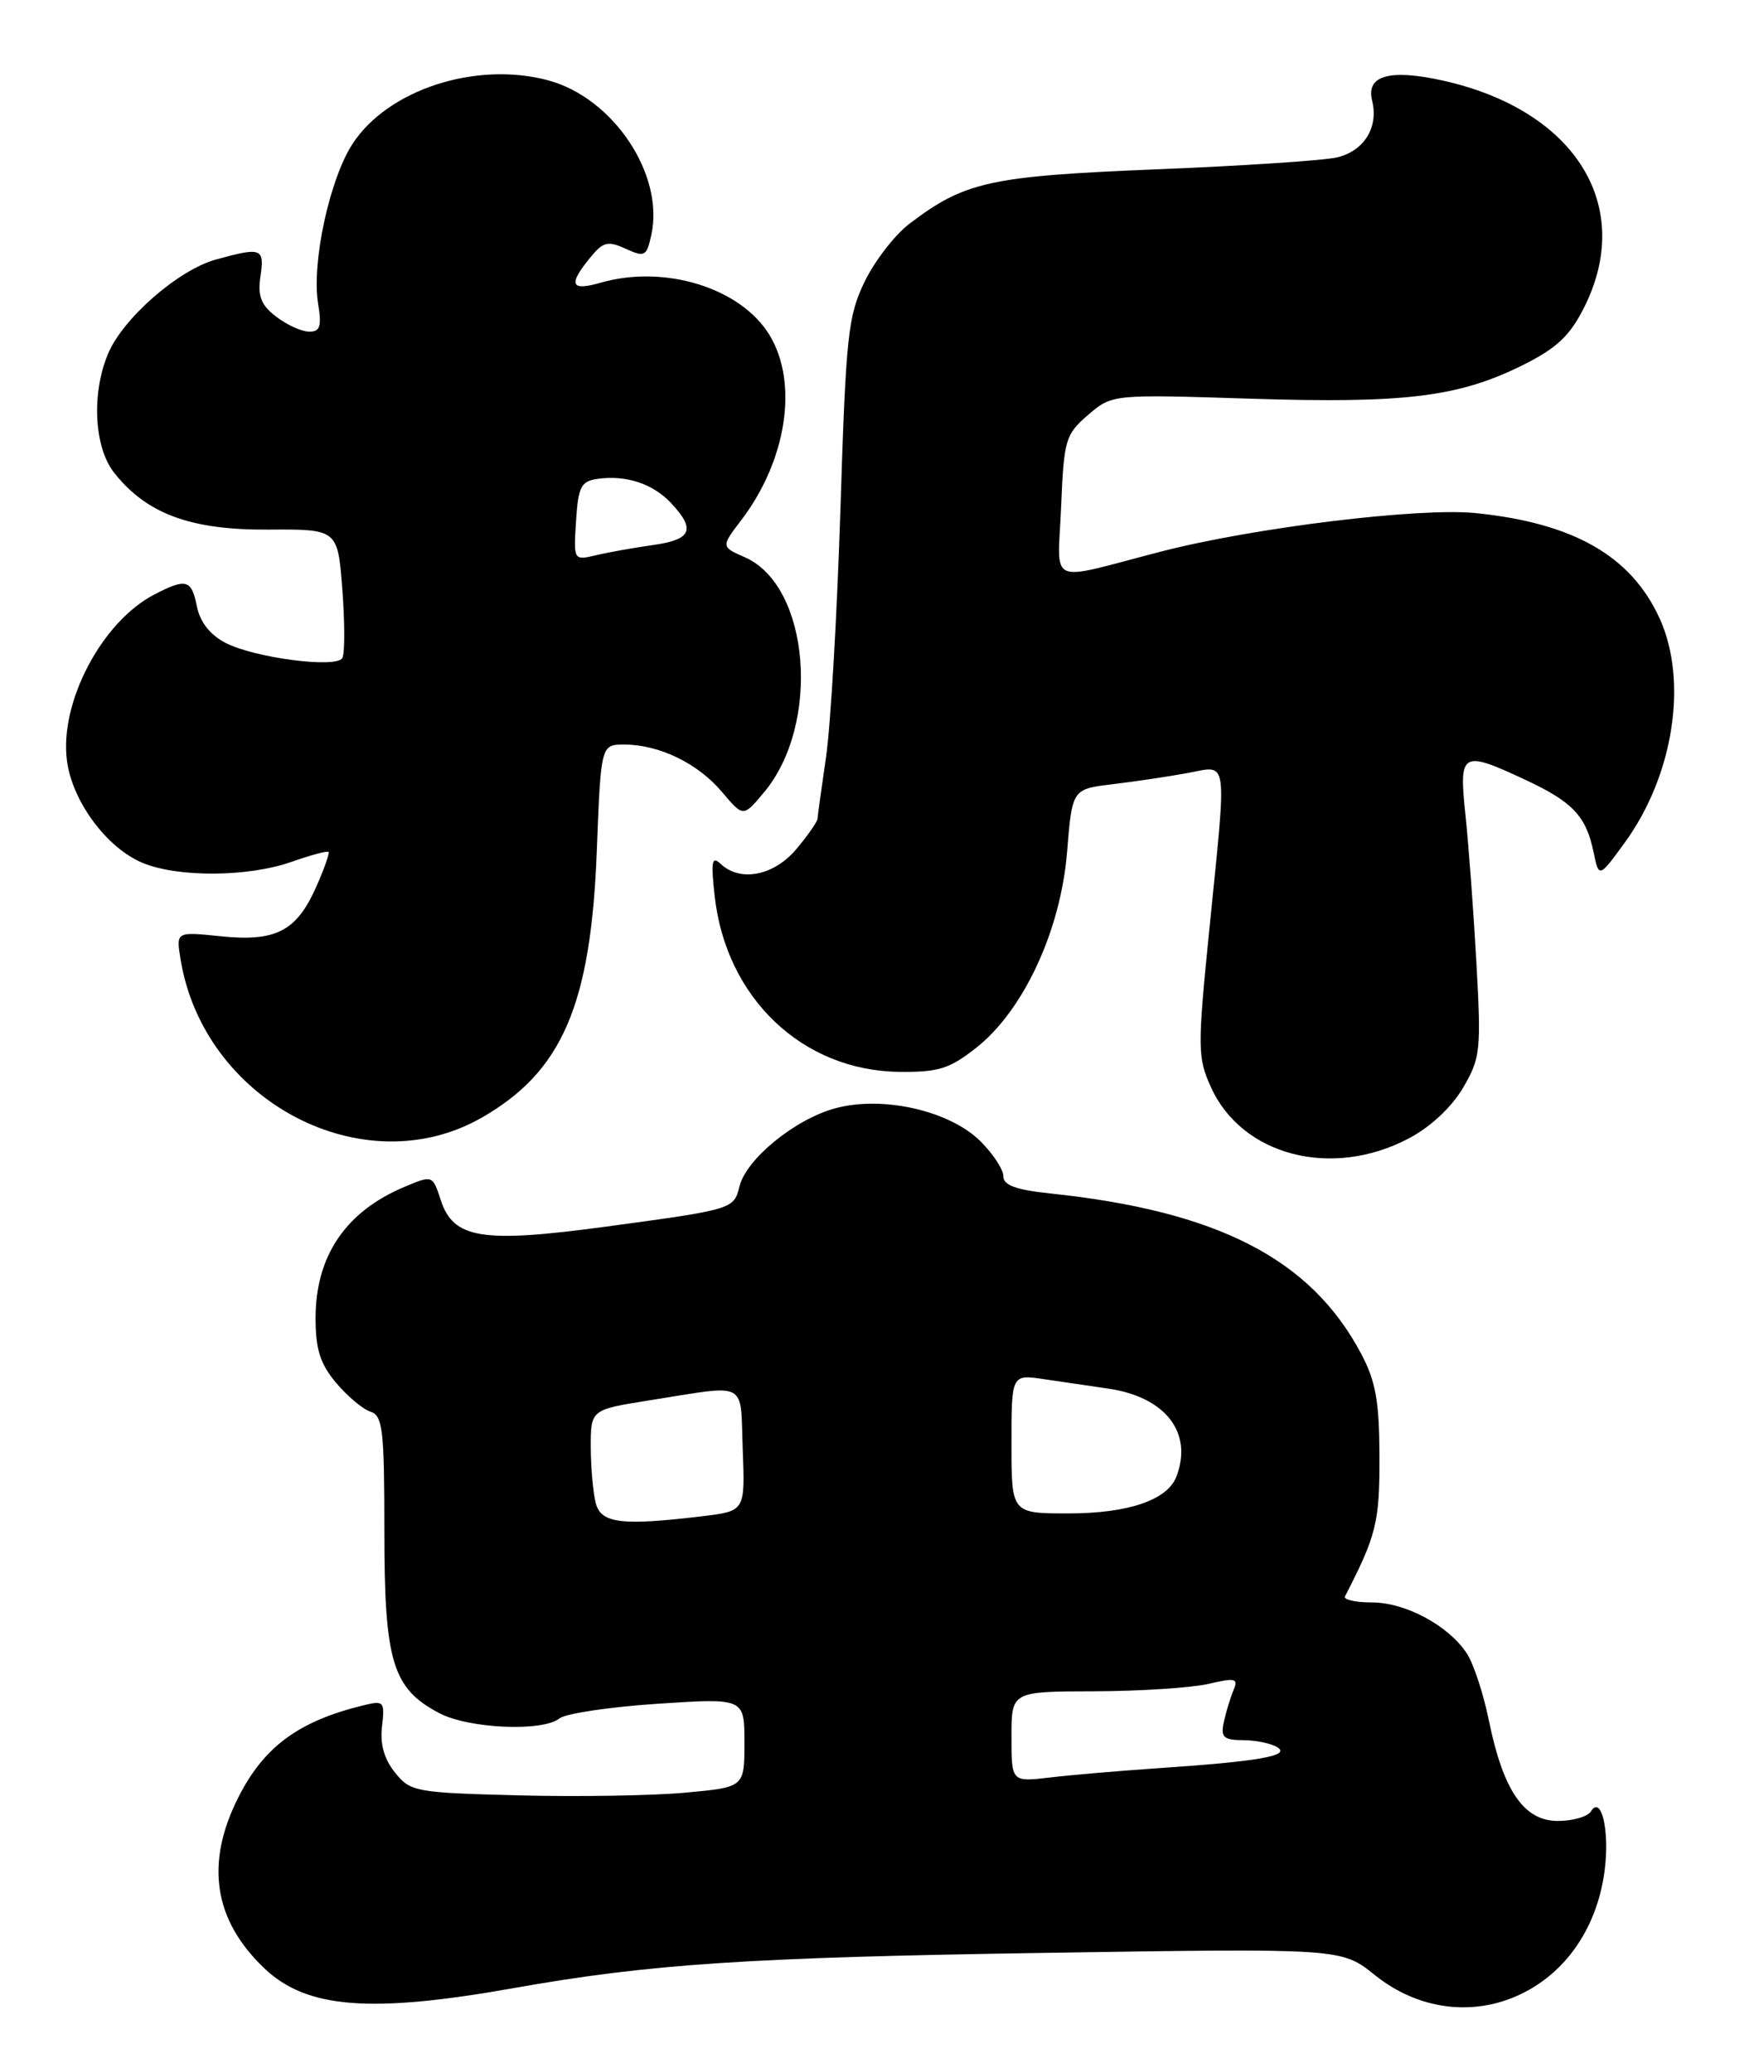 <?xml version="1.0" encoding="UTF-8" standalone="no"?>
<!DOCTYPE svg PUBLIC "-//W3C//DTD SVG 1.1//EN" "http://www.w3.org/Graphics/SVG/1.1/DTD/svg11.dtd" >
<svg xmlns="http://www.w3.org/2000/svg" xmlns:xlink="http://www.w3.org/1999/xlink" version="1.1" viewBox="0 0 218 256">
 <g >
 <path fill="currentColor"
d=" M 63.50 245.65 C 80.29 242.67 92.43 241.86 129.14 241.30 C 165.79 240.73 165.79 240.73 169.89 244.03 C 175.66 248.67 183.08 249.32 189.22 245.72 C 194.22 242.79 197.52 237.46 198.32 231.00 C 198.93 226.15 197.88 221.76 196.61 223.82 C 196.21 224.47 194.37 225.00 192.52 225.00 C 188.33 225.00 185.76 221.25 183.99 212.54 C 183.32 209.26 182.10 205.56 181.28 204.31 C 179.02 200.86 173.70 198.00 169.55 198.00 C 167.51 198.00 166.01 197.66 166.22 197.25 C 170.10 189.72 170.50 188.09 170.48 180.00 C 170.46 173.16 170.02 170.68 168.22 167.28 C 162.02 155.56 150.52 149.64 129.75 147.46 C 125.56 147.02 124.00 146.45 124.00 145.35 C 124.00 144.52 122.74 142.58 121.19 141.04 C 117.39 137.24 109.12 135.35 103.23 136.94 C 98.28 138.27 92.24 143.19 91.39 146.58 C 90.68 149.42 90.67 149.43 74.77 151.58 C 59.58 153.63 56.03 153.06 54.48 148.31 C 53.46 145.19 53.46 145.19 49.99 146.65 C 42.72 149.70 39.00 155.19 39.00 162.87 C 39.00 166.74 39.57 168.52 41.54 170.87 C 42.94 172.53 44.86 174.14 45.79 174.43 C 47.30 174.91 47.50 176.67 47.50 189.24 C 47.50 205.32 48.50 208.63 54.27 211.67 C 57.92 213.60 67.07 214.00 69.14 212.33 C 69.89 211.73 75.34 210.91 81.25 210.52 C 92.00 209.81 92.00 209.81 92.00 215.32 C 92.00 220.83 92.00 220.83 84.75 221.50 C 80.76 221.87 71.50 222.03 64.16 221.84 C 51.38 221.51 50.73 221.40 48.83 219.04 C 47.48 217.37 46.95 215.51 47.21 213.32 C 47.57 210.28 47.43 210.10 45.05 210.68 C 36.96 212.63 32.66 215.77 29.47 222.05 C 25.33 230.23 26.39 237.24 32.68 243.22 C 37.90 248.18 45.77 248.80 63.50 245.65 Z  M 174.09 140.67 C 176.79 139.25 179.39 136.82 180.80 134.42 C 182.96 130.74 183.06 129.80 182.46 119.00 C 182.11 112.67 181.50 104.46 181.11 100.75 C 180.28 92.87 180.60 92.67 188.50 96.35 C 194.35 99.08 196.01 100.83 196.93 105.26 C 197.60 108.50 197.60 108.50 200.81 104.09 C 206.82 95.82 208.63 84.19 205.11 76.43 C 201.60 68.71 194.49 64.63 182.38 63.40 C 175.41 62.69 154.94 65.19 143.50 68.15 C 129.13 71.86 130.73 72.59 131.14 62.55 C 131.48 54.32 131.67 53.68 134.47 51.27 C 137.44 48.72 137.44 48.72 154.47 49.26 C 173.58 49.87 180.20 49.06 188.08 45.17 C 192.35 43.05 193.98 41.54 195.75 38.03 C 202.08 25.50 194.73 13.64 178.38 9.97 C 171.76 8.49 168.79 9.32 169.57 12.43 C 170.39 15.70 168.61 18.62 165.28 19.44 C 163.75 19.82 153.72 20.49 143.00 20.92 C 122.29 21.76 119.23 22.44 112.36 27.67 C 110.57 29.04 108.09 32.25 106.85 34.81 C 104.79 39.06 104.54 41.49 103.86 62.98 C 103.45 75.92 102.65 89.65 102.09 93.50 C 101.53 97.35 101.05 100.80 101.03 101.17 C 101.01 101.54 99.83 103.23 98.41 104.92 C 95.64 108.21 91.49 109.03 89.07 106.75 C 87.97 105.72 87.84 106.40 88.32 110.70 C 89.71 123.31 99.16 132.31 111.15 132.44 C 115.99 132.49 117.36 132.06 120.65 129.46 C 126.50 124.85 131.08 114.96 131.87 105.30 C 132.50 97.50 132.50 97.50 137.50 96.90 C 140.25 96.57 144.41 95.95 146.75 95.52 C 151.85 94.59 151.64 93.07 149.44 114.97 C 147.98 129.50 148.00 130.67 149.64 134.31 C 153.47 142.80 164.58 145.69 174.09 140.67 Z  M 59.55 138.09 C 69.47 132.40 73.01 124.20 73.75 105.25 C 74.26 92.00 74.26 92.00 77.16 92.00 C 81.46 92.00 86.25 94.32 89.22 97.85 C 91.85 100.97 91.85 100.97 94.38 97.95 C 101.47 89.54 100.11 72.43 92.08 68.87 C 89.10 67.56 89.10 67.56 91.60 64.28 C 97.23 56.89 98.70 47.30 95.09 41.39 C 91.55 35.57 82.15 32.66 74.24 34.93 C 70.54 35.99 70.19 35.22 72.88 31.90 C 74.53 29.87 75.09 29.72 77.31 30.73 C 79.68 31.81 79.91 31.69 80.49 29.03 C 82.13 21.59 75.80 12.10 67.76 9.93 C 58.84 7.53 47.95 11.06 43.57 17.77 C 40.73 22.13 38.49 32.49 39.31 37.50 C 39.77 40.35 39.56 41.00 38.19 40.98 C 37.26 40.97 35.43 40.13 34.12 39.12 C 32.25 37.69 31.83 36.60 32.19 34.14 C 32.70 30.65 32.32 30.51 26.68 32.07 C 22.02 33.36 15.18 39.34 13.35 43.72 C 11.29 48.62 11.63 55.26 14.09 58.39 C 18.10 63.49 23.55 65.50 33.12 65.44 C 41.74 65.38 41.74 65.38 42.31 72.89 C 42.62 77.01 42.62 80.81 42.30 81.32 C 41.51 82.60 31.47 81.29 27.88 79.44 C 25.97 78.45 24.73 76.88 24.34 74.96 C 23.67 71.60 23.03 71.41 19.07 73.46 C 12.57 76.83 7.31 86.84 8.28 94.03 C 8.95 99.05 13.19 104.76 17.60 106.61 C 21.98 108.44 30.67 108.38 36.03 106.49 C 38.39 105.66 40.44 105.11 40.60 105.26 C 40.75 105.42 40.05 107.41 39.03 109.69 C 36.61 115.09 34.05 116.39 27.21 115.68 C 21.76 115.12 21.76 115.12 22.31 118.51 C 25.16 136.08 44.93 146.47 59.55 138.09 Z  M 125.00 214.59 C 125.00 209.00 125.00 209.00 135.25 208.98 C 140.89 208.96 147.22 208.55 149.32 208.07 C 152.69 207.28 153.06 207.38 152.44 208.84 C 152.06 209.75 151.52 211.51 151.25 212.75 C 150.84 214.67 151.19 215.00 153.63 215.02 C 155.21 215.02 157.12 215.42 157.88 215.91 C 159.53 216.95 155.52 217.65 143.00 218.49 C 138.32 218.81 132.36 219.32 129.75 219.63 C 125.00 220.19 125.00 220.19 125.00 214.59 Z  M 73.63 185.75 C 73.30 184.51 73.02 181.40 73.01 178.84 C 73.00 174.18 73.00 174.18 80.25 173.03 C 92.63 171.08 91.46 170.46 91.79 179.11 C 92.08 186.71 92.08 186.71 86.79 187.35 C 76.82 188.54 74.30 188.24 73.63 185.75 Z  M 125.00 178.41 C 125.00 169.82 125.00 169.82 129.00 170.41 C 131.20 170.74 134.79 171.26 136.97 171.58 C 144.05 172.62 147.46 177.03 145.38 182.46 C 144.27 185.35 139.42 187.00 132.05 187.00 C 125.00 187.00 125.00 187.00 125.00 178.41 Z  M 71.19 64.38 C 71.46 60.13 71.80 59.46 73.85 59.17 C 77.39 58.67 80.71 59.77 82.97 62.20 C 86.00 65.45 85.46 66.67 80.75 67.34 C 78.41 67.67 75.24 68.23 73.69 68.60 C 70.88 69.26 70.88 69.26 71.19 64.38 Z "/>
</g>
</svg>